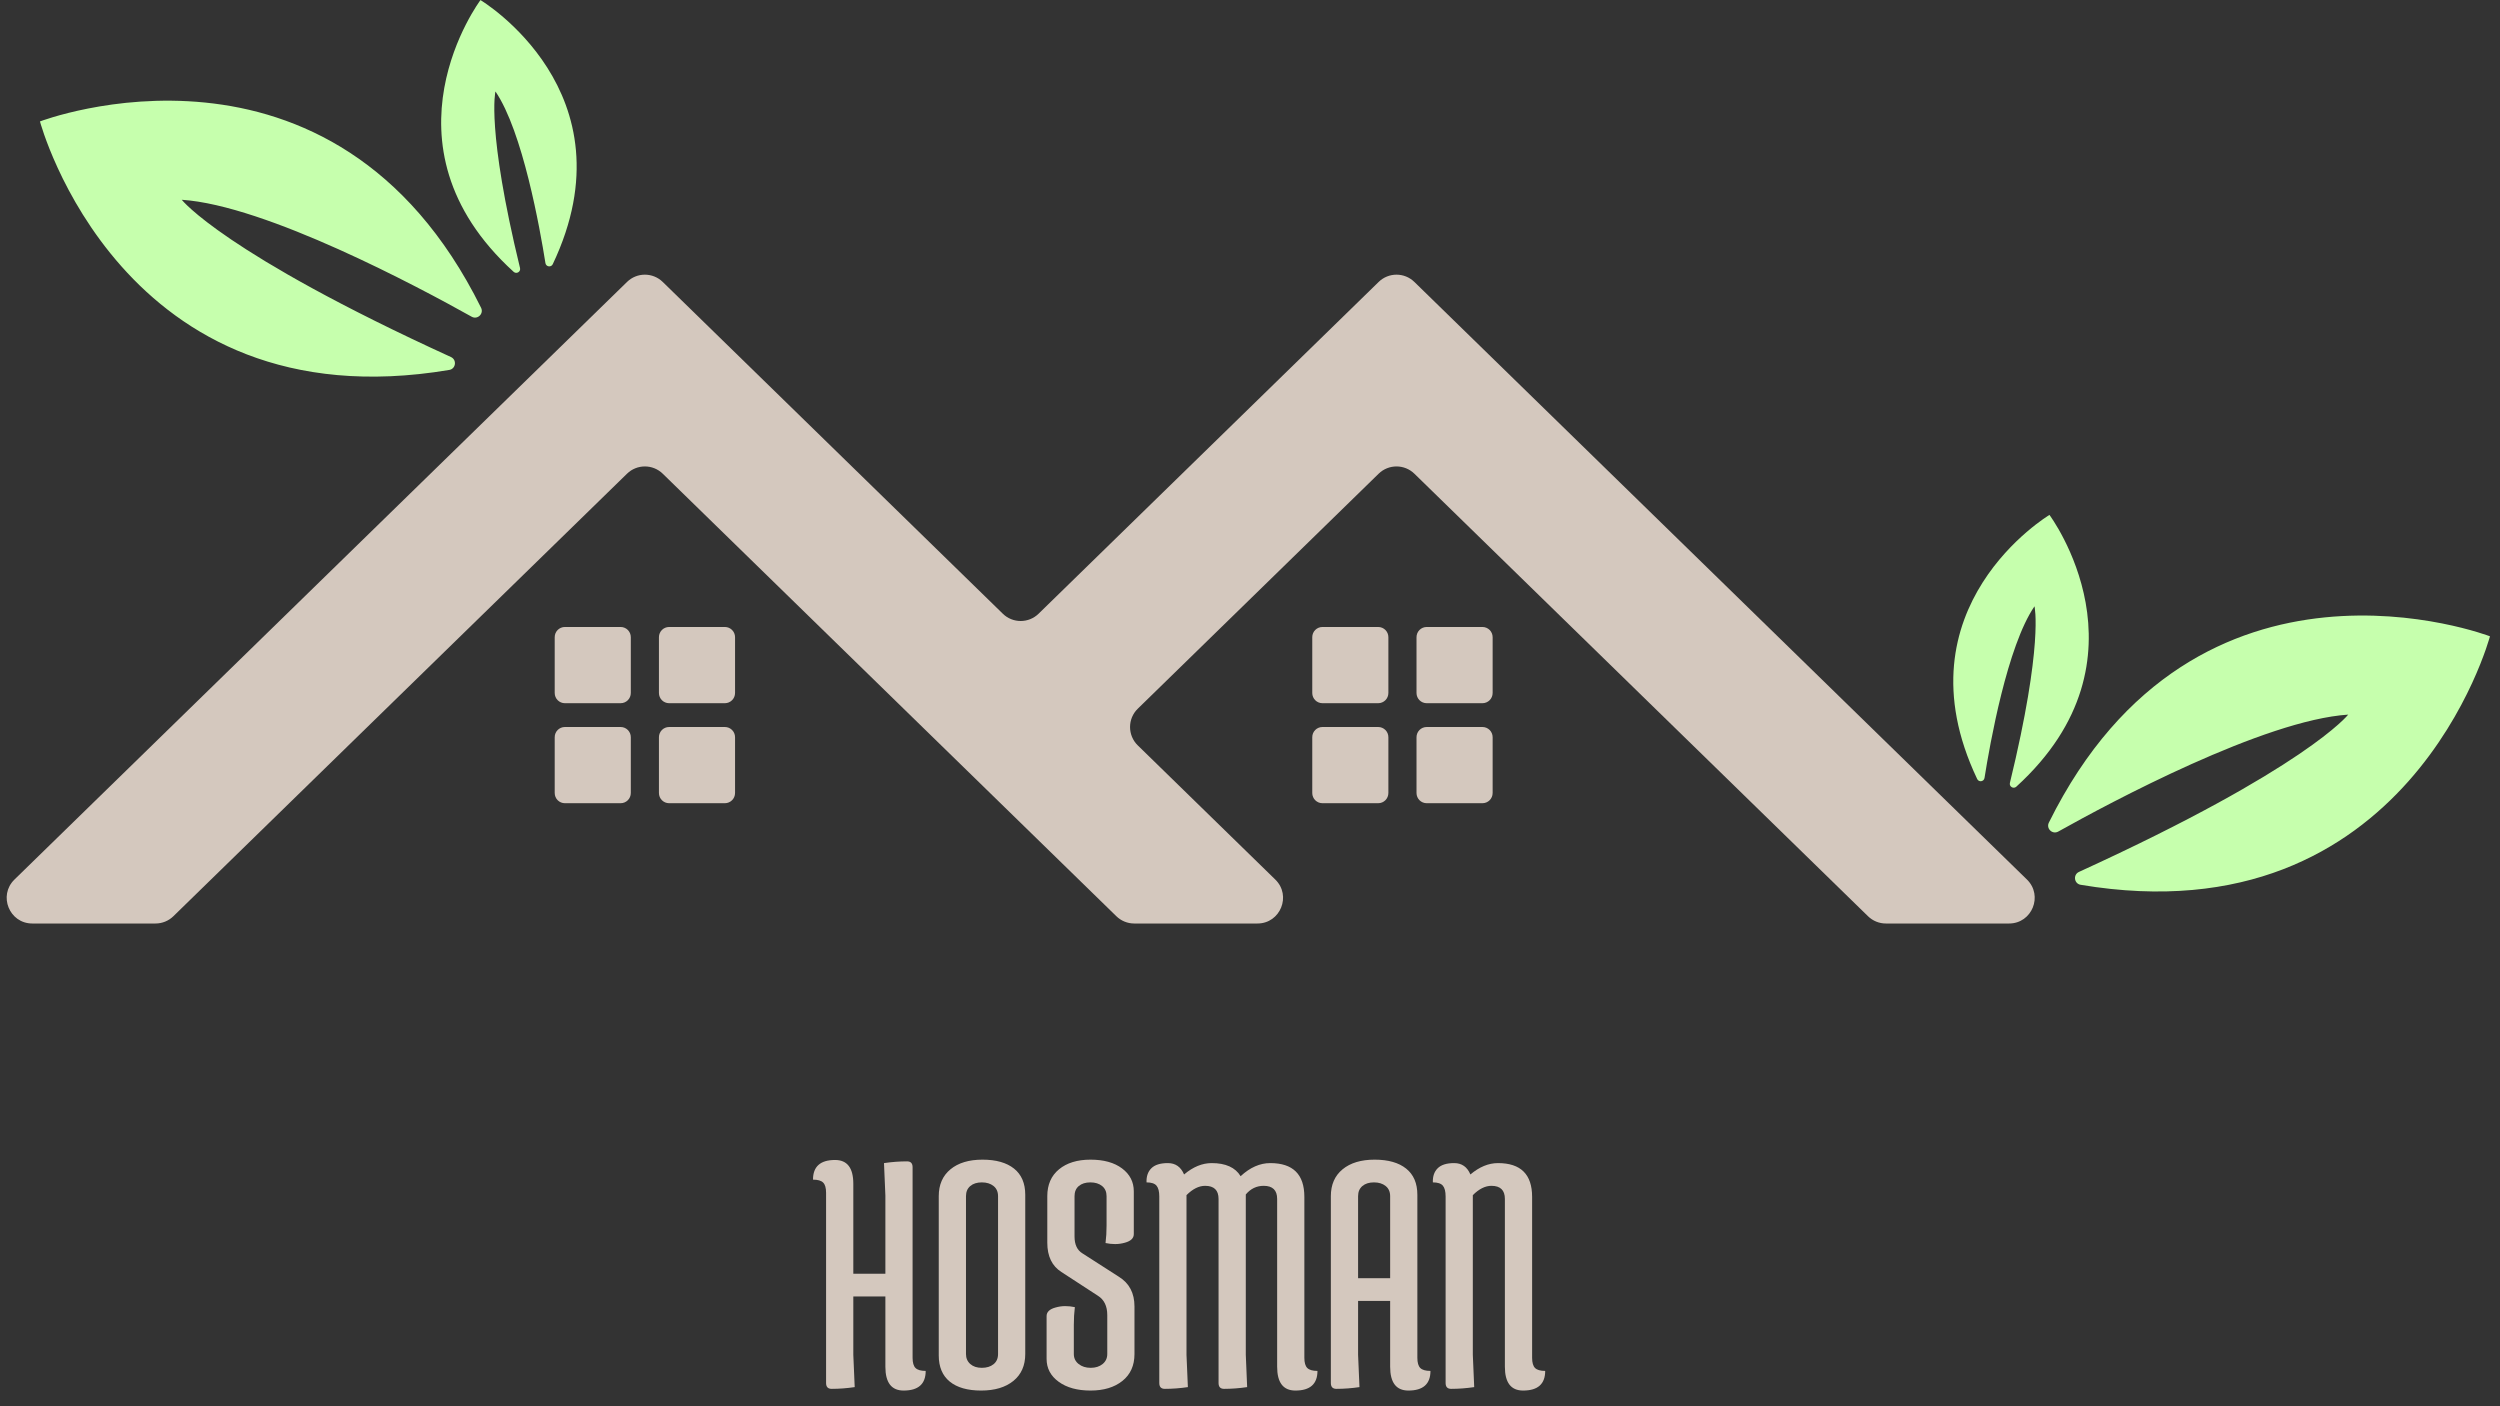 <svg xmlns="http://www.w3.org/2000/svg" xmlns:xlink="http://www.w3.org/1999/xlink" width="1920" zoomAndPan="magnify" viewBox="0 0 1440 810" height="1080" preserveAspectRatio="xMidYMid meet" version="1.0"><rect x="0" y="0" width="1440" height="810" fill="#333333" stroke="none"/><defs><g/><clipPath id="3fb392cc5c"><path d="M 23 0 L 1434.914 0 L 1434.914 514 L 23 514 Z M 23 0 " clip-rule="nonzero"/></clipPath></defs><g clip-path="url(#3fb392cc5c)"><path fill="#c6ffad" d="M 1143.078 448.102 C 1146.203 428.375 1156.191 372.137 1171.867 349.23 C 1171.867 349.23 1177.145 370.918 1157.707 450.941 C 1157.184 453.086 1159.754 454.621 1161.383 453.141 C 1242.457 379.332 1180.488 296.59 1180.488 296.59 C 1180.488 296.59 1091.789 349.605 1138.855 448.715 C 1139.793 450.691 1142.734 450.273 1143.078 448.102 Z M 1185.559 478.977 C 1216.035 461.918 1304.137 414.809 1352.57 411.617 C 1352.57 411.617 1328.492 442.363 1197.492 502.215 C 1193.984 503.82 1194.648 509.008 1198.457 509.641 C 1387.629 541.426 1434.223 366.512 1434.223 366.512 C 1434.223 366.512 1265.359 301.688 1180.145 473.816 C 1178.445 477.258 1182.199 480.855 1185.559 478.977 Z M 318.395 152.168 C 365.457 53.059 276.754 0.043 276.754 0.043 C 276.754 0.043 214.789 82.785 295.867 156.578 C 297.496 158.059 300.059 156.539 299.535 154.395 C 280.094 74.363 285.375 52.684 285.375 52.684 C 301.051 75.578 311.043 131.82 314.168 151.547 C 314.508 153.715 317.449 154.145 318.395 152.168 Z M 271.688 182.43 C 241.211 165.379 153.109 118.254 104.684 115.07 C 104.684 115.07 128.75 145.805 259.754 205.652 C 263.262 207.258 262.59 212.445 258.785 213.082 C 69.621 244.879 23.02 69.949 23.02 69.949 C 23.02 69.949 191.883 5.148 277.098 177.27 C 278.805 180.719 275.035 184.301 271.688 182.43 " fill-opacity="1" fill-rule="nonzero"/></g><path fill="#d4c8be" d="M 859.758 456.773 L 859.758 424.633 C 859.758 421.379 857.121 418.754 853.887 418.754 L 821.781 418.754 C 818.539 418.754 815.91 421.379 815.91 424.633 L 815.91 456.773 C 815.91 460.027 818.539 462.652 821.781 462.652 L 853.887 462.652 C 857.121 462.652 859.758 460.027 859.758 456.773 Z M 799.707 456.773 L 799.707 424.633 C 799.707 421.379 797.082 418.754 793.836 418.754 L 761.734 418.754 C 758.484 418.754 755.863 421.379 755.863 424.633 L 755.863 456.773 C 755.863 460.027 758.484 462.652 761.734 462.652 L 793.836 462.652 C 797.082 462.652 799.707 460.027 799.707 456.773 Z M 859.758 399.168 L 859.758 367.02 C 859.758 363.77 857.121 361.141 853.887 361.141 L 821.781 361.141 C 818.539 361.141 815.91 363.77 815.91 367.02 L 815.91 399.168 C 815.91 402.414 818.539 405.047 821.781 405.047 L 853.887 405.047 C 857.121 405.047 859.758 402.414 859.758 399.168 Z M 799.707 399.168 L 799.707 367.02 C 799.707 363.77 797.082 361.141 793.836 361.141 L 761.734 361.141 C 758.484 361.141 755.863 363.77 755.863 367.02 L 755.863 399.168 C 755.863 402.414 758.484 405.047 761.734 405.047 L 793.836 405.047 C 797.082 405.047 799.707 402.414 799.707 399.168 Z M 423.391 456.773 L 423.391 424.633 C 423.391 421.379 420.762 418.754 417.52 418.754 L 385.414 418.754 C 382.176 418.754 379.547 421.379 379.547 424.633 L 379.547 456.773 C 379.547 460.027 382.176 462.652 385.414 462.652 L 417.52 462.652 C 420.762 462.652 423.391 460.027 423.391 456.773 Z M 363.348 456.773 L 363.348 424.633 C 363.348 421.379 360.723 418.754 357.477 418.754 L 325.371 418.754 C 322.133 418.754 319.508 421.379 319.508 424.633 L 319.508 456.773 C 319.508 460.027 322.133 462.652 325.371 462.652 L 357.477 462.652 C 360.723 462.652 363.348 460.027 363.348 456.773 Z M 423.391 399.168 L 423.391 367.02 C 423.391 363.77 420.762 361.141 417.52 361.141 L 385.414 361.141 C 382.176 361.141 379.547 363.77 379.547 367.02 L 379.547 399.168 C 379.547 402.414 382.176 405.047 385.414 405.047 L 417.52 405.047 C 420.762 405.047 423.391 402.414 423.391 399.168 Z M 363.348 399.168 L 363.348 367.02 C 363.348 363.77 360.723 361.141 357.477 361.141 L 325.371 361.141 C 322.133 361.141 319.508 363.77 319.508 367.02 L 319.508 399.168 C 319.508 402.414 322.133 405.047 325.371 405.047 L 357.477 405.047 C 360.723 405.047 363.348 402.414 363.348 399.168 Z M 814.68 162.402 L 1167.52 506.613 C 1176.984 515.852 1170.449 531.938 1157.227 531.938 L 1086.246 531.938 C 1082.41 531.938 1078.719 530.43 1075.973 527.746 L 814.68 272.852 C 808.949 267.277 799.832 267.277 794.102 272.852 L 655.363 408.211 C 649.426 413.992 649.426 423.551 655.363 429.348 L 734.559 506.613 C 744.039 515.852 737.508 531.938 724.285 531.938 L 653.305 531.938 C 649.465 531.938 645.773 530.43 643.02 527.746 L 587.918 473.996 L 531.312 418.781 L 381.734 272.852 C 376.008 267.277 366.883 267.277 361.164 272.852 L 99.871 527.746 C 97.117 530.43 93.426 531.938 89.586 531.938 L 18.609 531.938 C 5.391 531.938 -1.145 515.852 8.332 506.613 L 361.164 162.402 C 366.883 156.812 376.008 156.812 381.734 162.402 L 577.637 353.52 C 583.355 359.094 592.48 359.094 598.203 353.52 L 794.102 162.402 C 799.832 156.812 808.949 156.812 814.68 162.402 " fill-opacity="1" fill-rule="nonzero"/><g fill="#d4c8be" fill-opacity="1"><g transform="translate(467.29, 798.976)"><g><path d="M 8.531 -2.375 L 8.531 -111.969 C 8.531 -114.738 7.969 -116.688 6.844 -117.812 C 5.719 -118.938 3.77 -119.5 1 -119.5 C 1 -127.051 5.234 -130.828 13.703 -130.828 C 20.711 -130.828 24.219 -126.258 24.219 -117.125 L 24.219 -65.312 L 42.688 -65.312 L 42.688 -110.375 L 41.891 -129.031 C 46.391 -129.695 50.82 -130.031 55.188 -130.031 C 57.301 -130.031 58.359 -128.906 58.359 -126.656 L 58.359 -16.875 C 58.359 -14.094 58.922 -12.141 60.047 -11.016 C 61.172 -9.891 63.125 -9.328 65.906 -9.328 C 65.906 -1.785 61.672 1.984 53.203 1.984 C 46.191 1.984 42.688 -2.582 42.688 -11.719 L 42.688 -52.203 L 24.219 -52.203 L 24.219 -18.656 L 25.016 0 C 20.516 0.664 16.082 1 11.719 1 C 9.594 1 8.531 -0.125 8.531 -2.375 Z M 8.531 -2.375 "/></g></g></g><g fill="#d4c8be" fill-opacity="1"><g transform="translate(534.172, 798.976)"><g><path d="M 6.547 -18.266 L 6.547 -109.984 C 6.547 -116.598 8.797 -121.754 13.297 -125.453 C 17.797 -129.16 23.945 -131.016 31.75 -131.016 C 39.562 -131.016 45.617 -129.297 49.922 -125.859 C 54.223 -122.422 56.375 -117.391 56.375 -110.766 L 56.375 -19.062 C 56.375 -12.438 54.094 -7.27 49.531 -3.562 C 44.969 0.133 38.781 1.984 30.969 1.984 C 23.156 1.984 17.129 0.266 12.891 -3.172 C 8.66 -6.617 6.547 -11.648 6.547 -18.266 Z M 22.234 -109.984 L 22.234 -19.062 C 22.234 -16.676 23.062 -14.754 24.719 -13.297 C 26.375 -11.836 28.586 -11.109 31.359 -11.109 C 34.141 -11.109 36.391 -11.801 38.109 -13.188 C 39.836 -14.582 40.703 -16.539 40.703 -19.062 L 40.703 -109.984 C 40.703 -112.492 39.836 -114.441 38.109 -115.828 C 36.391 -117.223 34.141 -117.922 31.359 -117.922 C 28.586 -117.922 26.375 -117.223 24.719 -115.828 C 23.062 -114.441 22.234 -112.492 22.234 -109.984 Z M 22.234 -109.984 "/></g></g></g><g fill="#d4c8be" fill-opacity="1"><g transform="translate(597.086, 798.976)"><g><path d="M 6.156 -83.172 L 6.156 -109.984 C 6.156 -116.598 8.406 -121.754 12.906 -125.453 C 17.406 -129.16 23.457 -131.016 31.062 -131.016 C 38.676 -131.016 44.734 -129.328 49.234 -125.953 C 53.734 -122.578 55.984 -118.176 55.984 -112.75 L 55.984 -88.141 C 55.984 -85.754 54.258 -84.098 50.812 -83.172 C 48.969 -82.648 47.117 -82.391 45.266 -82.391 C 43.41 -82.391 41.555 -82.586 39.703 -82.984 C 40.098 -86.16 40.297 -89.535 40.297 -93.109 L 40.297 -109.984 C 40.297 -112.492 39.438 -114.441 37.719 -115.828 C 36 -117.223 33.75 -117.922 30.969 -117.922 C 28.188 -117.922 25.969 -117.223 24.312 -115.828 C 22.664 -114.441 21.844 -112.492 21.844 -109.984 L 21.844 -86.75 C 21.844 -82.113 23.363 -78.875 26.406 -77.031 L 47.438 -63.531 C 53.395 -59.82 56.375 -54.129 56.375 -46.453 L 56.375 -19.062 C 56.375 -12.438 54.055 -7.27 49.422 -3.562 C 44.797 0.133 38.676 1.984 31.062 1.984 C 23.457 1.984 17.336 0.297 12.703 -3.078 C 8.066 -6.453 5.75 -10.852 5.75 -16.281 L 5.75 -40.891 C 5.75 -43.273 7.473 -44.93 10.922 -45.859 C 12.773 -46.391 14.625 -46.656 16.469 -46.656 C 18.32 -46.656 20.176 -46.457 22.031 -46.062 C 21.633 -42.883 21.438 -39.508 21.438 -35.938 L 21.438 -19.062 C 21.438 -16.676 22.363 -14.754 24.219 -13.297 C 26.07 -11.836 28.383 -11.109 31.156 -11.109 C 33.938 -11.109 36.223 -11.836 38.016 -13.297 C 39.805 -14.754 40.703 -16.676 40.703 -19.062 L 40.703 -41.484 C 40.703 -46.648 38.91 -50.359 35.328 -52.609 L 14.297 -66.297 C 8.867 -69.742 6.156 -75.367 6.156 -83.172 Z M 6.156 -83.172 "/></g></g></g><g fill="#d4c8be" fill-opacity="1"><g transform="translate(659.404, 798.976)"><g><path d="M 34.734 -115.938 C 31.16 -115.938 27.586 -114.148 24.016 -110.578 L 24.016 -18.656 L 24.812 0 C 20.312 0.664 15.879 1 11.516 1 C 9.398 1 8.344 -0.125 8.344 -2.375 L 8.344 -109.781 C 8.344 -112.688 7.812 -114.77 6.75 -116.031 C 5.688 -117.289 3.77 -117.922 1 -117.922 C 0.863 -121.359 1.785 -124.066 3.766 -126.047 C 5.754 -128.035 8.93 -129.031 13.297 -129.031 C 17.672 -129.031 20.781 -126.848 22.625 -122.484 C 27.789 -126.848 33.086 -129.031 38.516 -129.031 C 46.586 -129.031 52.145 -126.516 55.188 -121.484 C 60.613 -126.516 66.305 -129.031 72.266 -129.031 C 85.359 -129.031 91.906 -122.547 91.906 -109.578 L 91.906 -16.875 C 91.906 -14.094 92.469 -12.141 93.594 -11.016 C 94.719 -9.891 96.672 -9.328 99.453 -9.328 C 99.453 -1.785 95.219 1.984 86.75 1.984 C 79.738 1.984 76.234 -2.582 76.234 -11.719 L 76.234 -108.391 C 76.234 -113.422 73.648 -115.938 68.484 -115.938 C 64.379 -115.938 60.941 -114.281 58.172 -110.969 L 58.172 -18.656 L 58.953 0 C 54.453 0.664 50.02 1 45.656 1 C 43.539 1 42.484 -0.125 42.484 -2.375 L 42.484 -108.391 C 42.484 -113.422 39.898 -115.938 34.734 -115.938 Z M 34.734 -115.938 "/></g></g></g><g fill="#d4c8be" fill-opacity="1"><g transform="translate(759.43, 798.976)"><g><path d="M 7.141 -2.375 L 7.141 -109.984 C 7.141 -116.598 9.391 -121.754 13.891 -125.453 C 18.391 -129.16 24.547 -131.016 32.359 -131.016 C 40.172 -131.016 46.223 -129.297 50.516 -125.859 C 54.816 -122.422 56.969 -117.391 56.969 -110.766 L 56.969 -16.875 C 56.969 -14.094 57.531 -12.141 58.656 -11.016 C 59.781 -9.891 61.734 -9.328 64.516 -9.328 C 64.516 -1.785 60.281 1.984 51.812 1.984 C 44.801 1.984 41.297 -2.582 41.297 -11.719 L 41.297 -49.625 L 22.828 -49.625 L 22.828 -18.656 L 23.625 0 C 19.125 0.664 14.691 1 10.328 1 C 8.203 1 7.141 -0.125 7.141 -2.375 Z M 22.828 -109.984 L 22.828 -62.734 L 41.297 -62.734 L 41.297 -109.984 C 41.297 -112.492 40.43 -114.441 38.703 -115.828 C 36.984 -117.223 34.734 -117.922 31.953 -117.922 C 29.18 -117.922 26.969 -117.223 25.312 -115.828 C 23.656 -114.441 22.828 -112.492 22.828 -109.984 Z M 22.828 -109.984 "/></g></g></g><g fill="#d4c8be" fill-opacity="1"><g transform="translate(824.328, 798.976)"><g><path d="M 34.734 -115.938 C 31.16 -115.938 27.586 -114.148 24.016 -110.578 L 24.016 -18.656 L 24.812 0 C 20.312 0.664 15.879 1 11.516 1 C 9.398 1 8.344 -0.125 8.344 -2.375 L 8.344 -109.781 C 8.344 -112.688 7.812 -114.77 6.75 -116.031 C 5.688 -117.289 3.77 -117.922 1 -117.922 C 0.863 -121.359 1.785 -124.066 3.766 -126.047 C 5.754 -128.035 8.93 -129.031 13.297 -129.031 C 17.672 -129.031 20.781 -126.848 22.625 -122.484 C 27.789 -126.848 33.086 -129.031 38.516 -129.031 C 51.617 -129.031 58.172 -122.547 58.172 -109.578 L 58.172 -16.875 C 58.172 -14.094 58.734 -12.141 59.859 -11.016 C 60.984 -9.891 62.93 -9.328 65.703 -9.328 C 65.703 -1.785 61.469 1.984 53 1.984 C 45.988 1.984 42.484 -2.582 42.484 -11.719 L 42.484 -108.391 C 42.484 -113.422 39.898 -115.938 34.734 -115.938 Z M 34.734 -115.938 "/></g></g></g></svg>